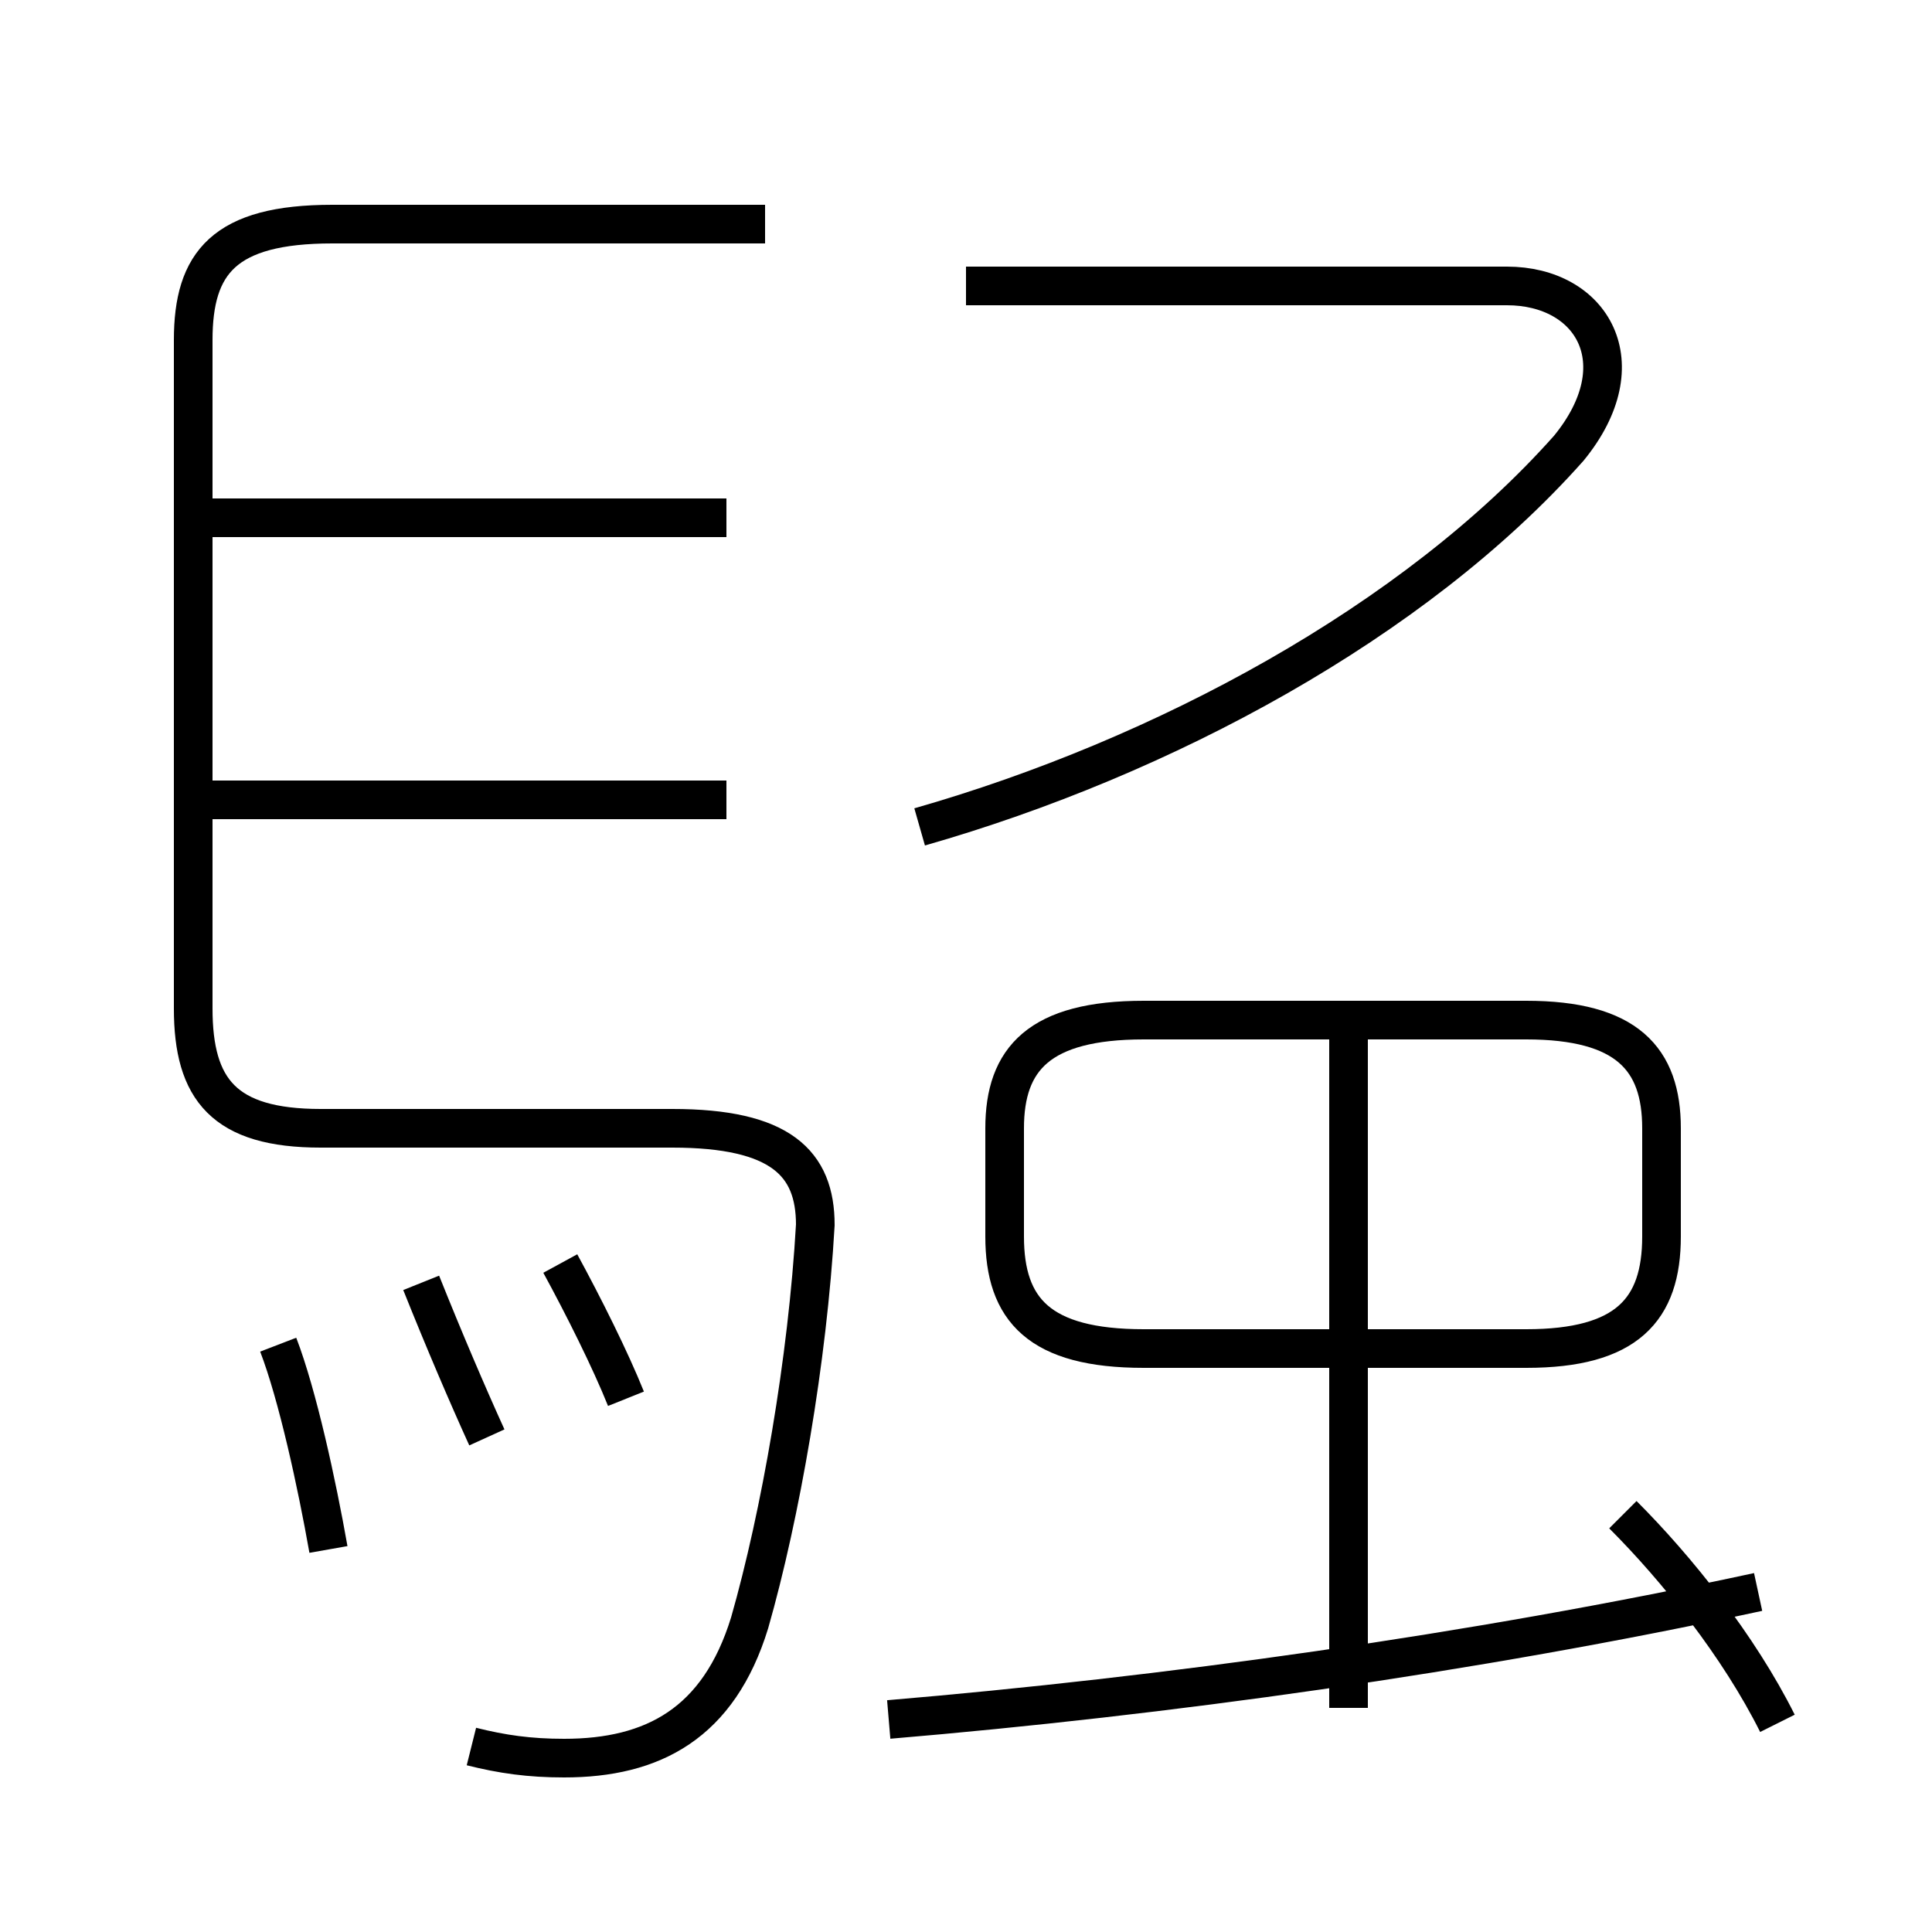 <?xml version='1.0' encoding='utf8'?>
<svg viewBox="0.0 -44.0 50.0 50.0" version="1.1" xmlns="http://www.w3.org/2000/svg">
<rect x="0.0" y="-44.0" width="50.0" height="50.0" fill="#808080" stroke="none"/>
<rect x="-1000" y="-1000" width="2000" height="2000" stroke="white" fill="white"/>
<g style="fill:none; stroke:#000000;  stroke-width:1">
<path d="M 23.0 -0.5 C 30.1 0.1 38.1 1.2 45.5 2.8 M 46.0 -0.6 C 45.0 1.4 43.4 3.4 42.0 4.8 M 34.9 -0.2 L 34.9 17.6 M 29.6 9.1 L 39.5 9.1 C 42.1 9.1 43.0 10.1 43.0 12.0 L 43.0 14.8 C 43.0 16.6 42.1 17.6 39.5 17.6 L 29.6 17.6 C 26.9 17.6 26.0 16.6 26.0 14.8 L 26.0 12.0 C 26.0 10.1 26.9 9.1 29.6 9.1 Z M 12.2 -1.2 C 13.0 -1.4 13.7 -1.5 14.6 -1.5 C 16.9 -1.5 18.6 -0.6 19.4 2.0 C 20.2 4.8 20.9 8.8 21.1 12.3 C 21.1 13.9 20.2 14.8 17.4 14.8 L 8.3 14.8 C 5.8 14.8 5.0 15.8 5.0 17.9 L 5.0 35.2 C 5.0 37.2 5.8 38.2 8.6 38.2 L 19.8 38.2 M 18.8 23.3 L 5.0 23.3 M 18.8 30.6 L 5.0 30.6 M 23.8 22.6 C 30.1 24.4 36.6 27.9 40.6 32.4 C 42.4 34.6 41.2 36.6 39.0 36.6 L 25.0 36.6 M 8.5 3.9 C 8.2 5.6 7.7 7.9 7.2 9.2 M 12.6 6.8 C 12.1 7.9 11.5 9.3 10.9 10.8 M 16.2 7.8 C 15.8 8.8 15.1 10.2 14.5 11.3" transform="scale(1, -1)" />
</g>
</svg>
